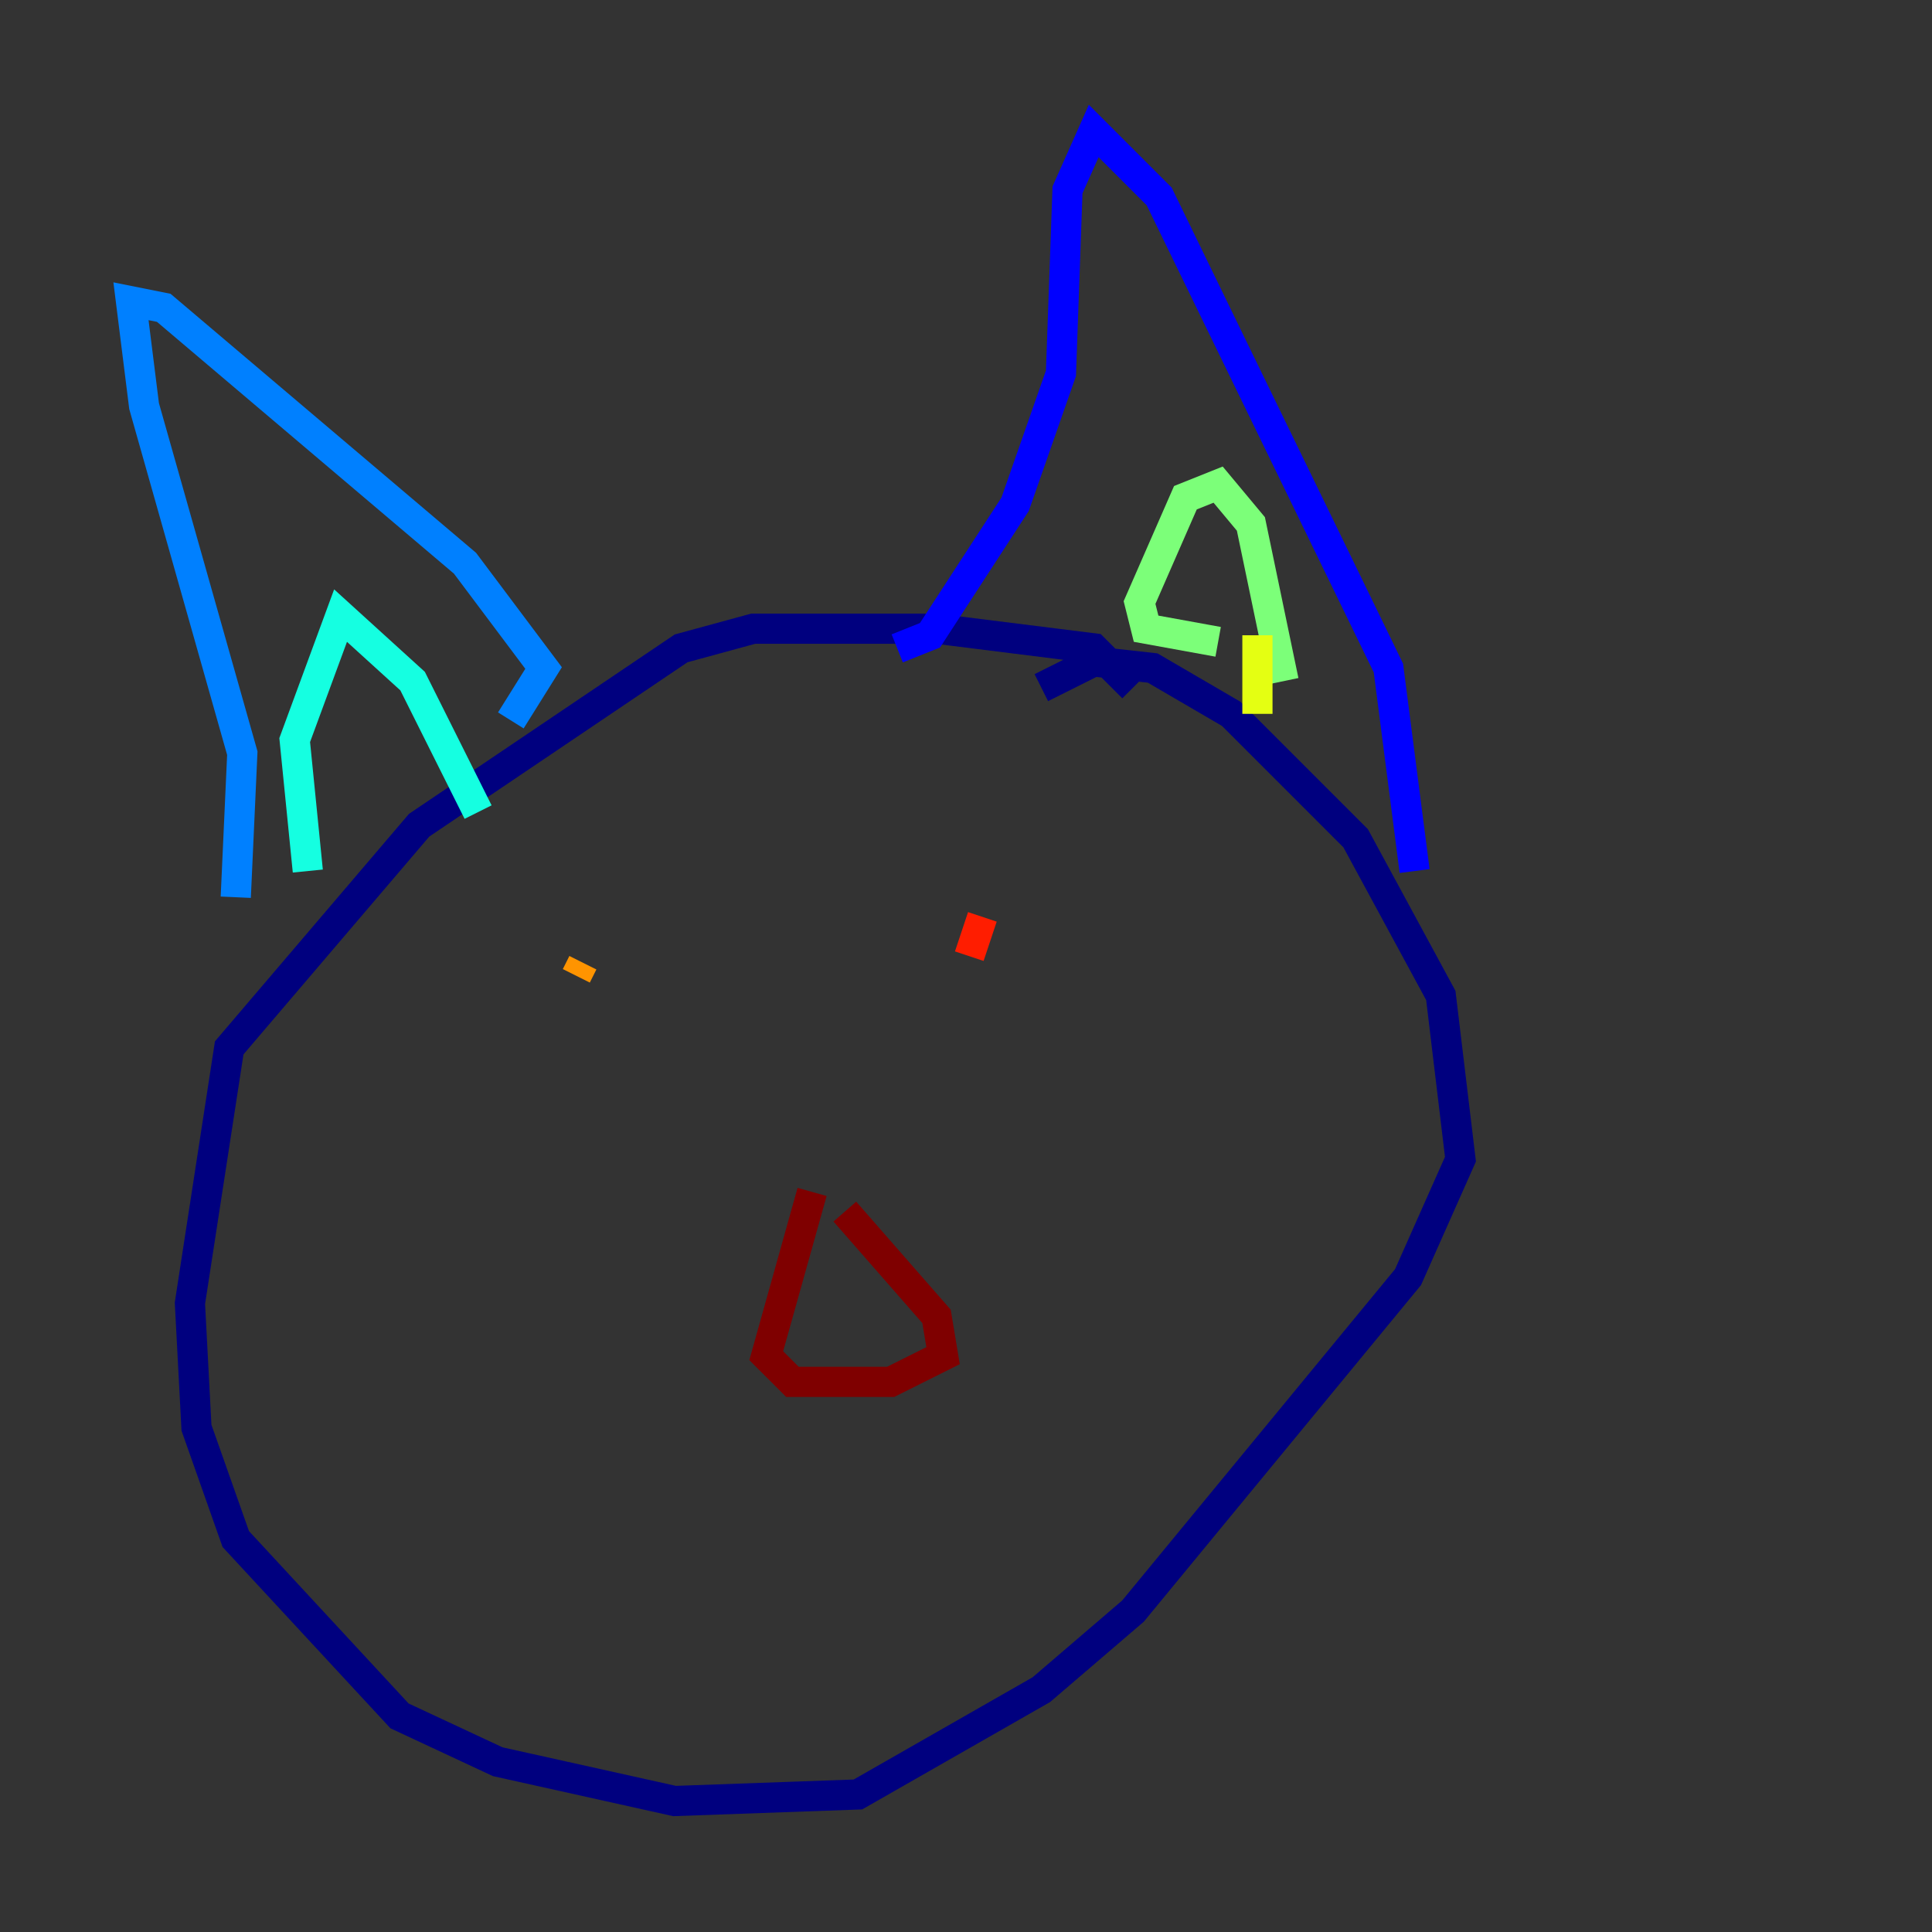 <?xml version="1.0" encoding="utf-8" ?>
<svg baseProfile="tiny" height="128" version="1.2" viewBox="0,0,128,128" width="128" xmlns="http://www.w3.org/2000/svg" xmlns:ev="http://www.w3.org/2001/xml-events" xmlns:xlink="http://www.w3.org/1999/xlink"><rect x="0" y="0" width="128" height="128" fill="#333333" stroke="none"/><defs /><polyline fill="none" points="75.064,45.559 72.461,42.956 62.047,41.654 49.898,41.654 45.125,42.956 27.77,54.671 15.186,69.424 12.583,86.346 13.017,94.59 15.62,101.966 26.468,113.681 32.976,116.719 44.691,119.322 56.841,118.888 68.99,111.946 75.064,106.739 93.288,84.61 96.759,76.8 95.458,65.953 89.817,55.539 81.573,47.295 76.366,44.258 72.461,43.824 68.99,45.559" stroke="#00007f" stroke-width="2" /><polyline fill="none" points="93.722,57.709 91.986,44.258 76.8,13.017 72.461,8.678 70.725,12.583 70.291,24.732 67.254,33.41 61.614,42.088 59.444,42.956" stroke="#0000ff" stroke-width="2" /><polyline fill="none" points="33.844,47.729 36.014,44.258 30.807,37.315 10.848,20.393 8.678,19.959 9.546,26.902 16.054,49.898 15.62,59.444" stroke="#0080ff" stroke-width="2" /><polyline fill="none" points="20.393,57.709 19.525,49.031 22.563,40.786 27.336,45.125 31.675,53.803" stroke="#15ffe1" stroke-width="2" /><polyline fill="none" points="80.705,42.522 75.932,41.654 75.498,39.919 78.536,32.976 80.705,32.108 82.875,34.712 85.044,45.125" stroke="#7cff79" stroke-width="2" /><polyline fill="none" points="83.308,42.088 83.308,47.295" stroke="#e4ff12" stroke-width="2" /><polyline fill="none" points="38.617,63.783 38.183,64.651" stroke="#ff9400" stroke-width="2" /><polyline fill="none" points="65.085,60.746 64.217,63.349" stroke="#ff1d00" stroke-width="2" /><polyline fill="none" points="53.803,78.969 50.766,89.817 52.502,91.552 59.01,91.552 62.481,89.817 62.047,87.214 55.973,80.271" stroke="#7f0000" stroke-width="2" /></svg>